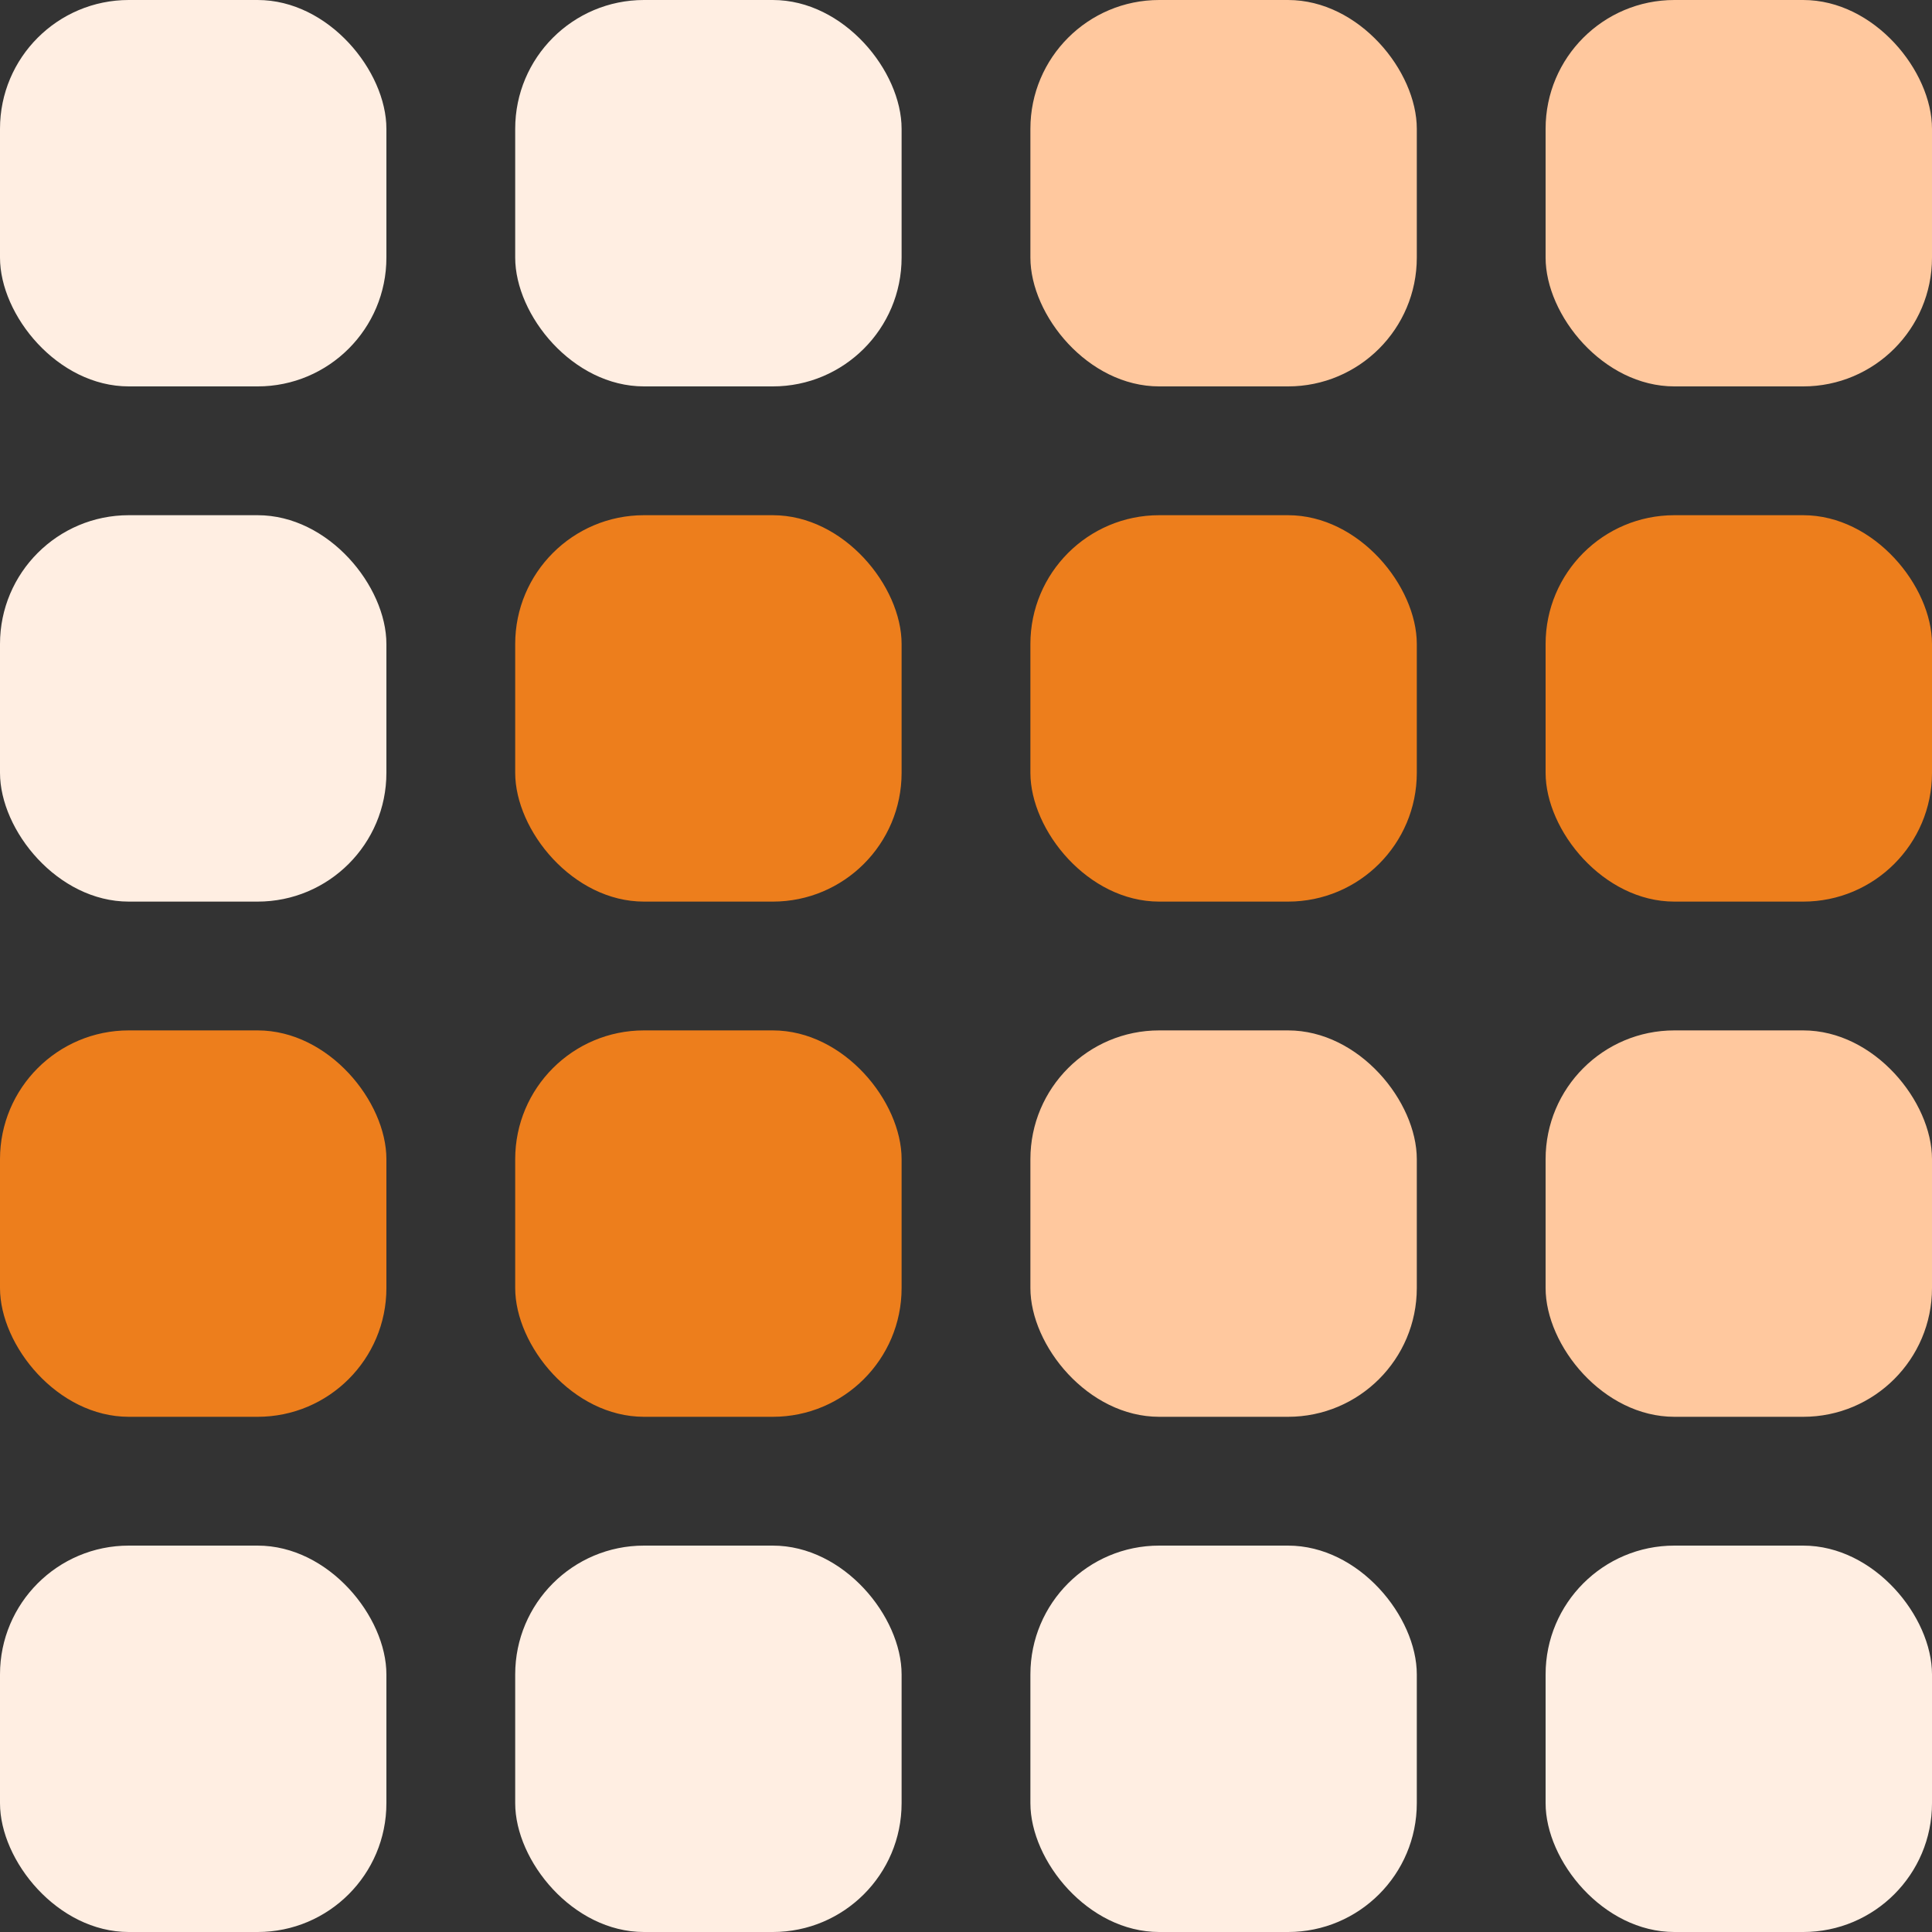 <svg width="60" height="60" viewBox="0 0 60 60" fill="none" xmlns="http://www.w3.org/2000/svg">
<rect x="0" y="0" width="60" height="60" fill="#333333" stroke="none"/>
<rect width="12" height="12" rx="4" fill="#FFEEE2"/>
<rect x="16" width="12" height="12" rx="4" fill="#FFEEE2"/>
<rect x="32" width="12" height="12" rx="4" fill="#FFC89E"/>
<rect x="48" width="12" height="12" rx="4" fill="#FFC89E"/>
<rect y="16" width="12" height="12" rx="4" fill="#FFEEE2"/>
<rect x="16" y="16" width="12" height="12" rx="4" fill="#ED7E1C"/>
<rect x="32" y="16" width="12" height="12" rx="4" fill="#ED7E1C"/>
<rect x="48" y="16" width="12" height="12" rx="4" fill="#ED7E1C"/>
<rect y="32" width="12" height="12" rx="4" fill="#ED7E1C"/>
<rect x="16" y="32" width="12" height="12" rx="4" fill="#ED7E1C"/>
<rect x="32" y="32" width="12" height="12" rx="4" fill="#FFC89E"/>
<rect x="48" y="32" width="12" height="12" rx="4" fill="#FFC89E"/>
<rect y="48" width="12" height="12" rx="4" fill="#FFEEE2"/>
<rect x="16" y="48" width="12" height="12" rx="4" fill="#FFEEE2"/>
<rect x="32" y="48" width="12" height="12" rx="4" fill="#FFEEE2"/>
<rect x="48" y="48" width="12" height="12" rx="4" fill="#FFEEE2"/>
</svg>
